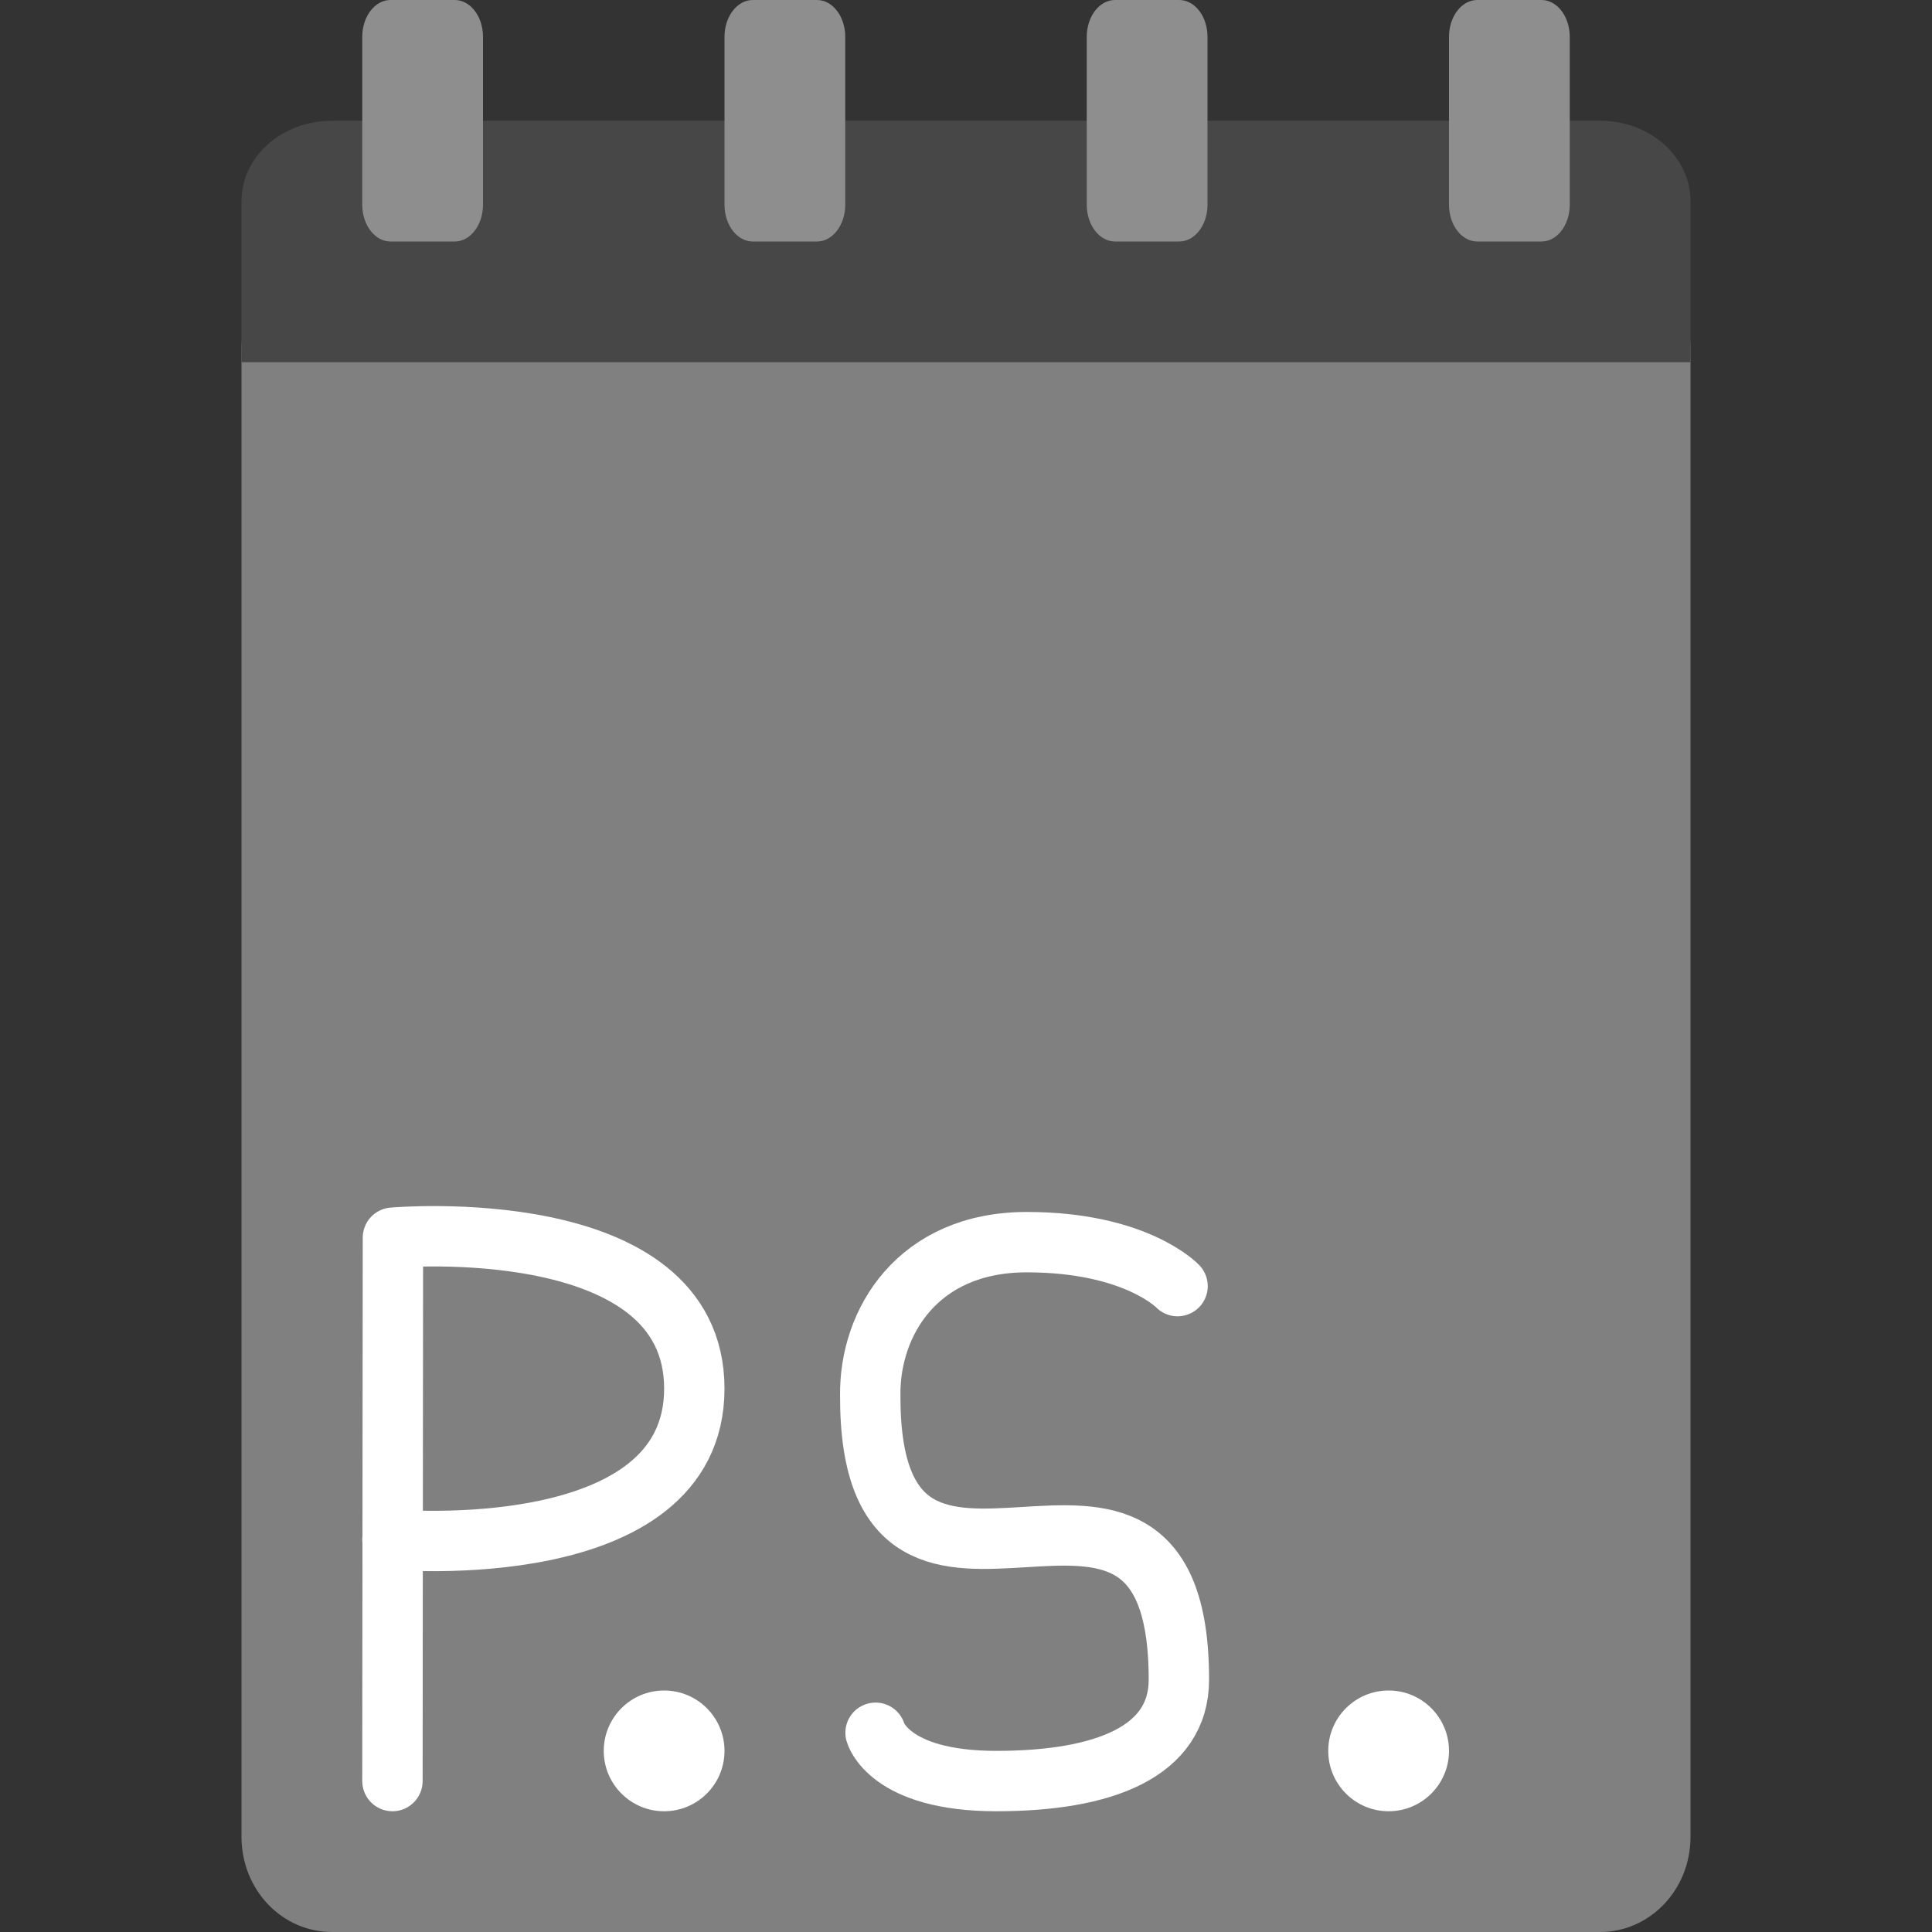 <svg xmlns="http://www.w3.org/2000/svg" width="16" height="16" version="1">
 <rect width="100%" height="100%" fill="#333333" stroke="none"/>
 <path style="fill:#808080" d="M 14,15.212 14,2.888 C 14,2.451 13.665,2.1 13.25,2.1 l -10.5,0 C 2.334,2.1 2,2.451 2,2.888 L 2,15.212 C 2,15.649 2.334,16 2.75,16 l 10.5,0 C 13.665,16 14,15.649 14,15.212 Z"/>
 <path style="fill:#474747" d="M 14,3 14,1.667 C 14,1.297 13.665,1 13.25,1 L 2.75,1 C 2.334,1 2,1.297 2,1.667 L 2,3 Z"/>
 <path style="fill:#8e8e8e" d="M 3.234 0 C 3.105 0 3 0.136 3 0.305 L 3 1.695 C 3 1.864 3.105 2 3.234 2 L 3.766 2 C 3.895 2 4 1.864 4 1.695 L 4 0.305 C 4 0.136 3.895 0 3.766 0 L 3.234 0 z M 6.234 0 C 6.105 0 6 0.136 6 0.305 L 6 1.695 C 6 1.864 6.105 2 6.234 2 L 6.766 2 C 6.895 2 7 1.864 7 1.695 L 7 0.305 C 7 0.136 6.895 0 6.766 0 L 6.234 0 z M 9.234 0 C 9.105 0 9 0.136 9 0.305 L 9 1.695 C 9 1.864 9.105 2 9.234 2 L 9.766 2 C 9.895 2 10 1.864 10 1.695 L 10 0.305 C 10 0.136 9.895 0 9.766 0 L 9.234 0 z M 12.234 0 C 12.105 0 12 0.136 12 0.305 L 12 1.695 C 12 1.864 12.105 2 12.234 2 L 12.766 2 C 12.895 2 13 1.864 13 1.695 L 13 0.305 C 13 0.136 12.895 0 12.766 0 L 12.234 0 z"/>
 <path d="m 3.25,12.75 c 0,0 2.5,0.221 2.5,-1.25 0,-1.471 -2.496,-1.25 -2.496,-1.25 M 3.25,14.75 l 0.004,-4.5" style="fill:none;stroke:#ffffff;stroke-width:0.5;stroke-linecap:round;stroke-linejoin:bevel"/>
 <path style="fill:none;stroke:#ffffff;stroke-width:0.5;stroke-linecap:round;stroke-linejoin:round" d="m 7.251,14.35 c 0,0 0.107,0.4 1,0.4 0.893,-2.86e-4 1.512,-0.243 1.512,-0.84 0,-2.516 -2.564,0.153 -2.556,-2.355 -0.007,-0.602 0.391,-1.268 1.296,-1.268 0.905,0 1.249,0.364 1.249,0.364"/>
 <circle style="fill:#ffffff" cx="5.5" cy="14.5" r=".5"/>
 <circle cx="11.5" cy="14.5" r=".5" style="fill:#ffffff"/>
</svg>
